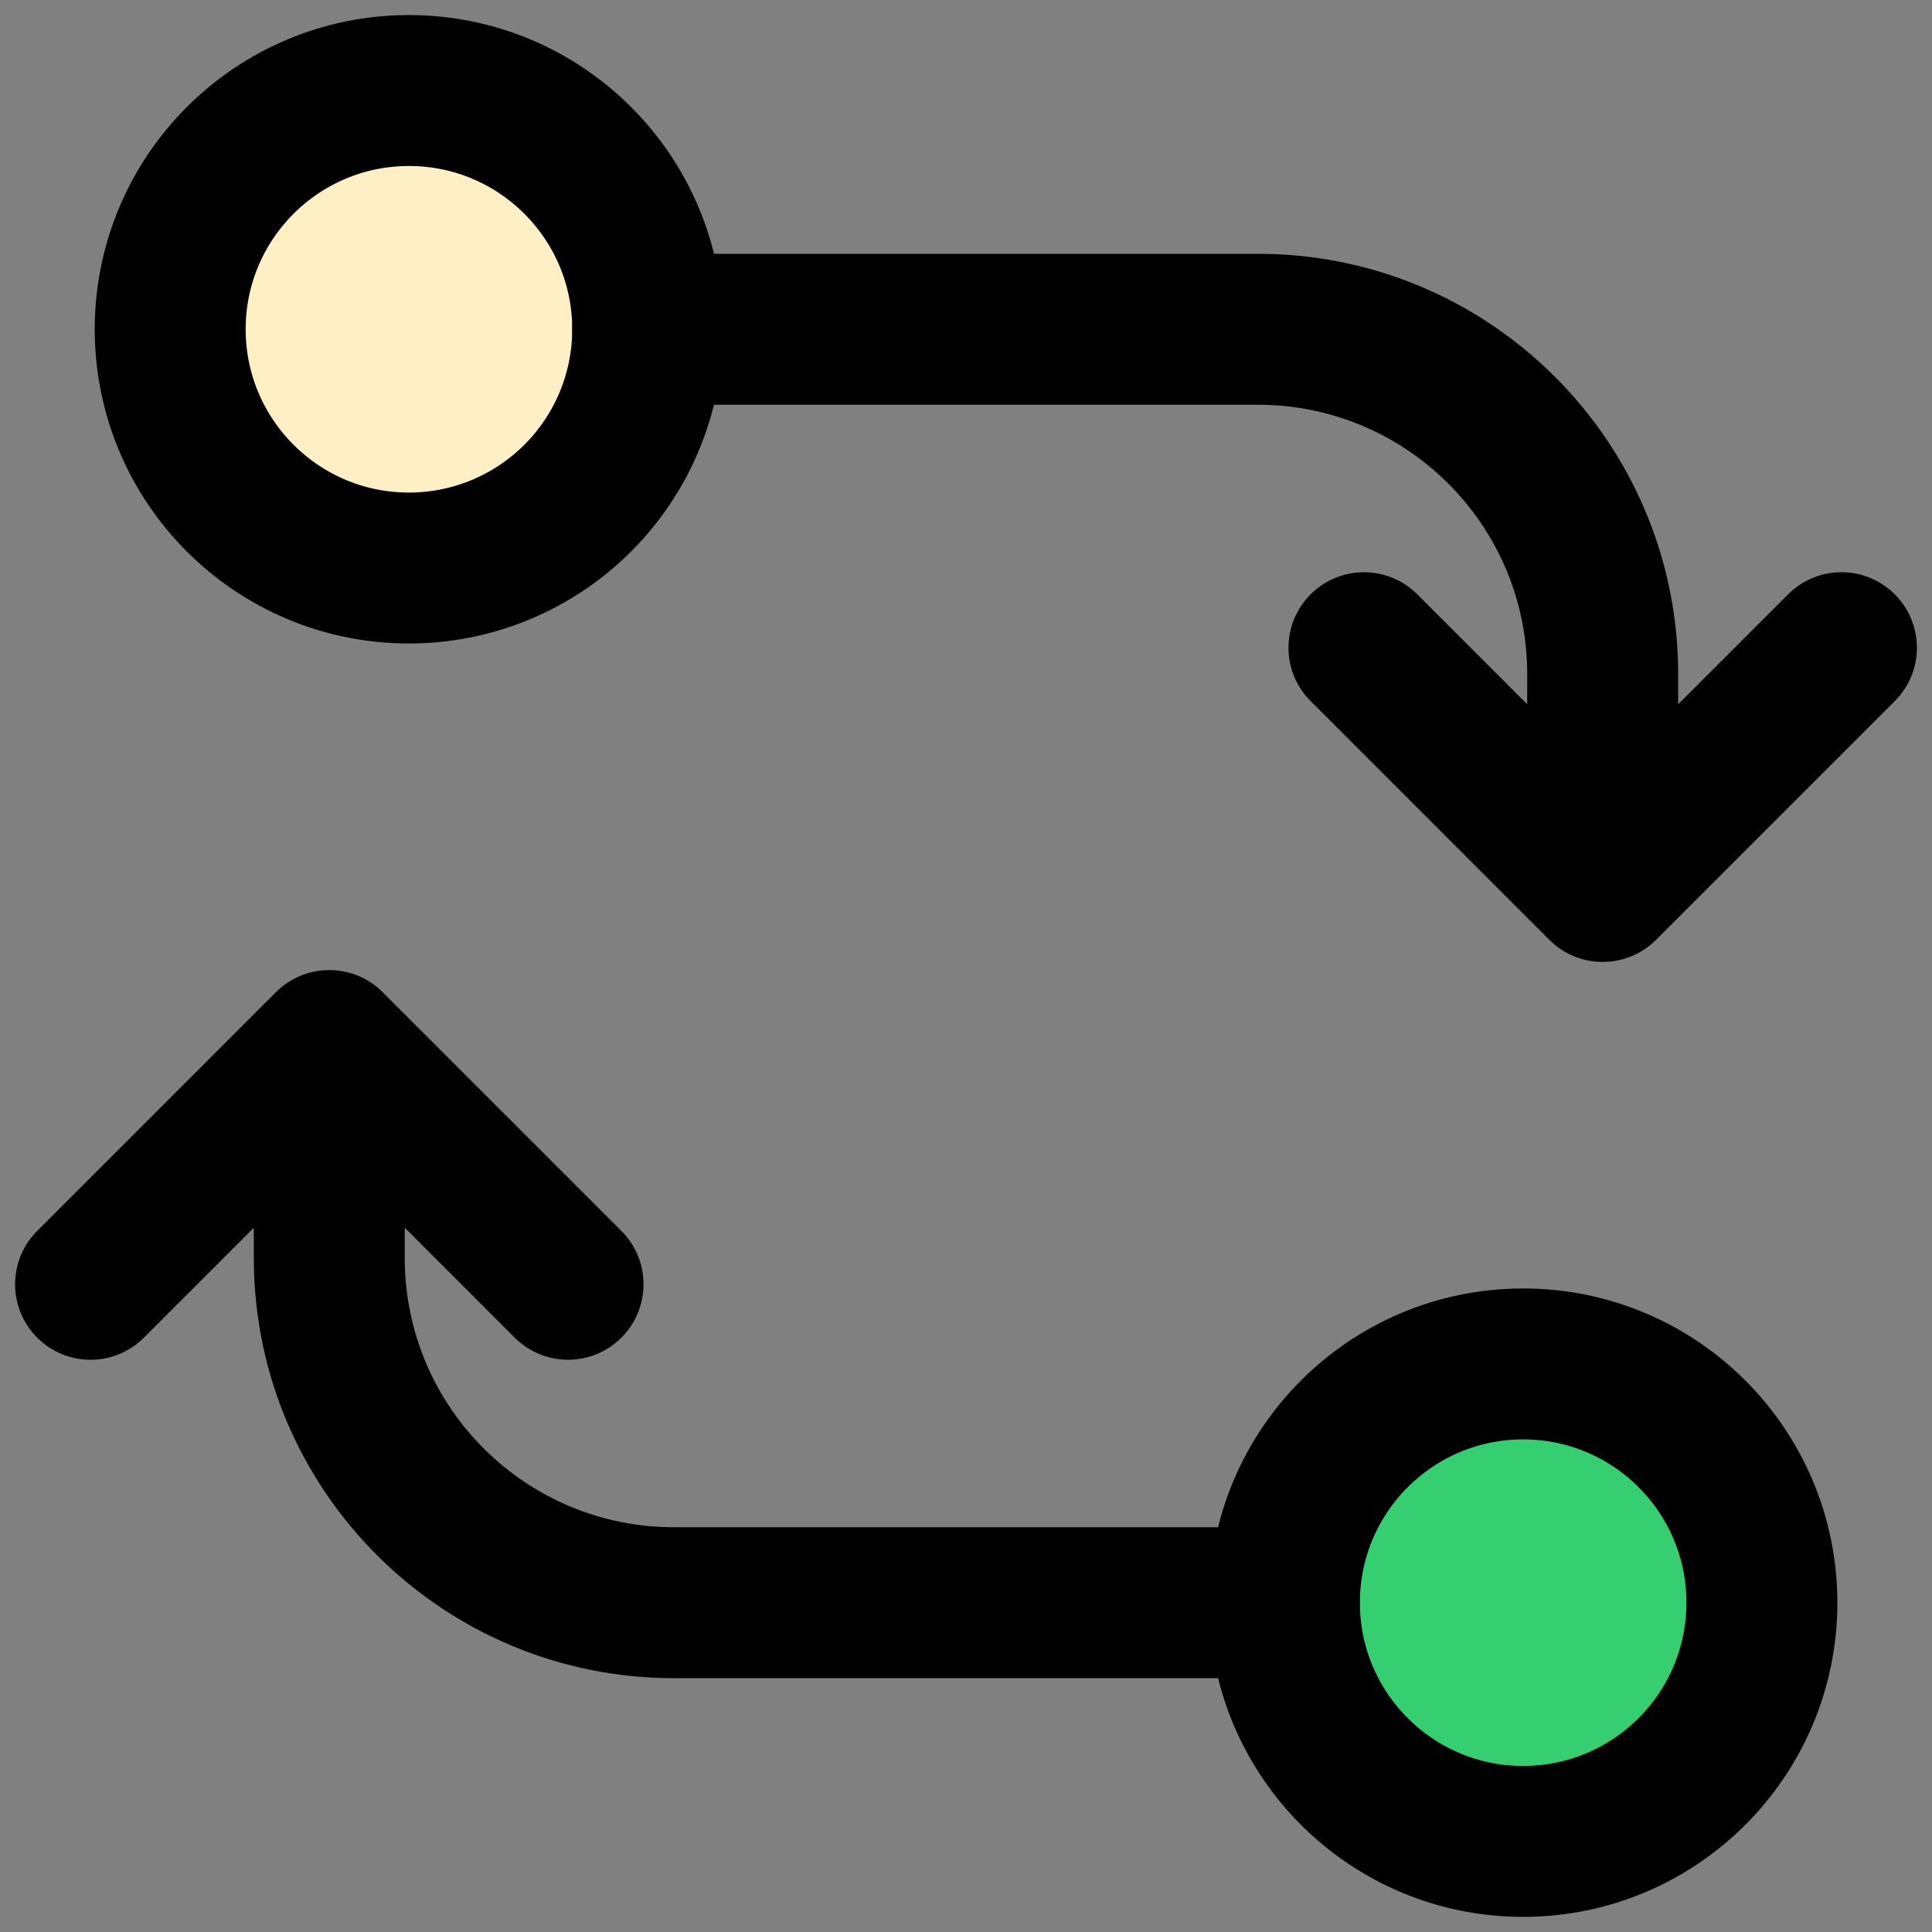 <svg width="64" height="64" viewBox="0 0 64 64" fill="none" xmlns="http://www.w3.org/2000/svg">
<rect x="0" y="0" width="64" height="64" fill="#808080" stroke="none"/>
<path fill-rule="evenodd" clip-rule="evenodd" d="M13.543 18.817C9.176 18.814 5.637 15.272 5.638 10.905C5.64 6.538 9.181 2.998 13.549 2.999C17.916 3 21.456 6.54 21.456 10.908C21.456 13.006 20.622 15.018 19.138 16.502C17.654 17.985 15.641 18.818 13.543 18.817Z" fill="#FFEFC4" stroke="black" stroke-width="5" stroke-linecap="round" stroke-linejoin="round"/>
<path fill-rule="evenodd" clip-rule="evenodd" d="M50.456 45.182C54.824 45.182 58.365 48.722 58.365 53.09C58.365 57.458 54.824 60.999 50.456 60.999C46.089 60.999 42.548 57.458 42.548 53.09C42.548 48.722 46.089 45.182 50.456 45.182V45.182Z" fill="#35CF72" stroke="black" stroke-width="5" stroke-linecap="round" stroke-linejoin="round"/>
<path d="M50.591 29.365C50.591 30.746 51.71 31.865 53.091 31.865C54.472 31.865 55.591 30.746 55.591 29.365L50.591 29.365ZM53.091 22.264L55.591 22.264C55.591 22.259 55.591 22.254 55.591 22.25L53.091 22.264ZM41.607 10.908L41.607 13.408L41.621 13.408L41.607 10.908ZM21.456 8.408C20.075 8.408 18.956 9.528 18.956 10.908C18.956 12.289 20.075 13.408 21.456 13.408L21.456 8.408ZM51.323 27.598C50.347 28.574 50.347 30.157 51.323 31.133C52.3 32.109 53.883 32.109 54.859 31.133L51.323 27.598ZM62.768 23.224C63.744 22.248 63.744 20.665 62.768 19.689C61.791 18.712 60.209 18.712 59.232 19.689L62.768 23.224ZM51.323 31.133C52.3 32.109 53.883 32.109 54.859 31.133C55.835 30.157 55.835 28.574 54.859 27.598L51.323 31.133ZM46.95 19.689C45.974 18.712 44.391 18.712 43.415 19.689C42.438 20.665 42.438 22.248 43.415 23.224L46.95 19.689ZM13.408 34.639C13.408 33.259 12.288 32.139 10.908 32.139C9.527 32.139 8.408 33.259 8.408 34.639L13.408 34.639ZM10.908 41.736L8.408 41.736C8.408 41.741 8.408 41.746 8.408 41.751L10.908 41.736ZM22.392 53.092L22.392 50.592L22.378 50.592L22.392 53.092ZM42.543 55.592C43.924 55.592 45.043 54.473 45.043 53.092C45.043 51.711 43.924 50.592 42.543 50.592L42.543 55.592ZM12.676 36.403C13.653 35.426 13.653 33.843 12.676 32.867C11.7 31.891 10.117 31.891 9.141 32.867L12.676 36.403ZM1.232 40.776C0.256 41.752 0.256 43.335 1.232 44.311C2.208 45.288 3.791 45.288 4.768 44.311L1.232 40.776ZM12.676 32.867C11.7 31.891 10.117 31.891 9.141 32.867C8.165 33.843 8.165 35.426 9.141 36.403L12.676 32.867ZM17.05 44.311C18.026 45.288 19.609 45.288 20.585 44.311C21.561 43.335 21.561 41.752 20.585 40.776L17.05 44.311ZM55.591 29.365L55.591 22.264L50.591 22.264L50.591 29.365L55.591 29.365ZM55.591 22.25C55.547 14.563 49.28 8.366 41.593 8.408L41.621 13.408C46.547 13.382 50.563 17.352 50.591 22.279L55.591 22.25ZM41.607 8.408L21.456 8.408L21.456 13.408L41.607 13.408L41.607 8.408ZM54.859 31.133L62.768 23.224L59.232 19.689L51.323 27.598L54.859 31.133ZM54.859 27.598L46.95 19.689L43.415 23.224L51.323 31.133L54.859 27.598ZM8.408 34.639L8.408 41.736L13.408 41.736L13.408 34.639L8.408 34.639ZM8.408 41.751C8.452 49.438 14.718 55.634 22.405 55.592L22.378 50.592C17.452 50.619 13.436 46.648 13.408 41.722L8.408 41.751ZM22.392 55.592L42.543 55.592L42.543 50.592L22.392 50.592L22.392 55.592ZM9.141 32.867L1.232 40.776L4.768 44.311L12.676 36.403L9.141 32.867ZM9.141 36.403L17.05 44.311L20.585 40.776L12.676 32.867L9.141 36.403Z" fill="black"/>
</svg>
